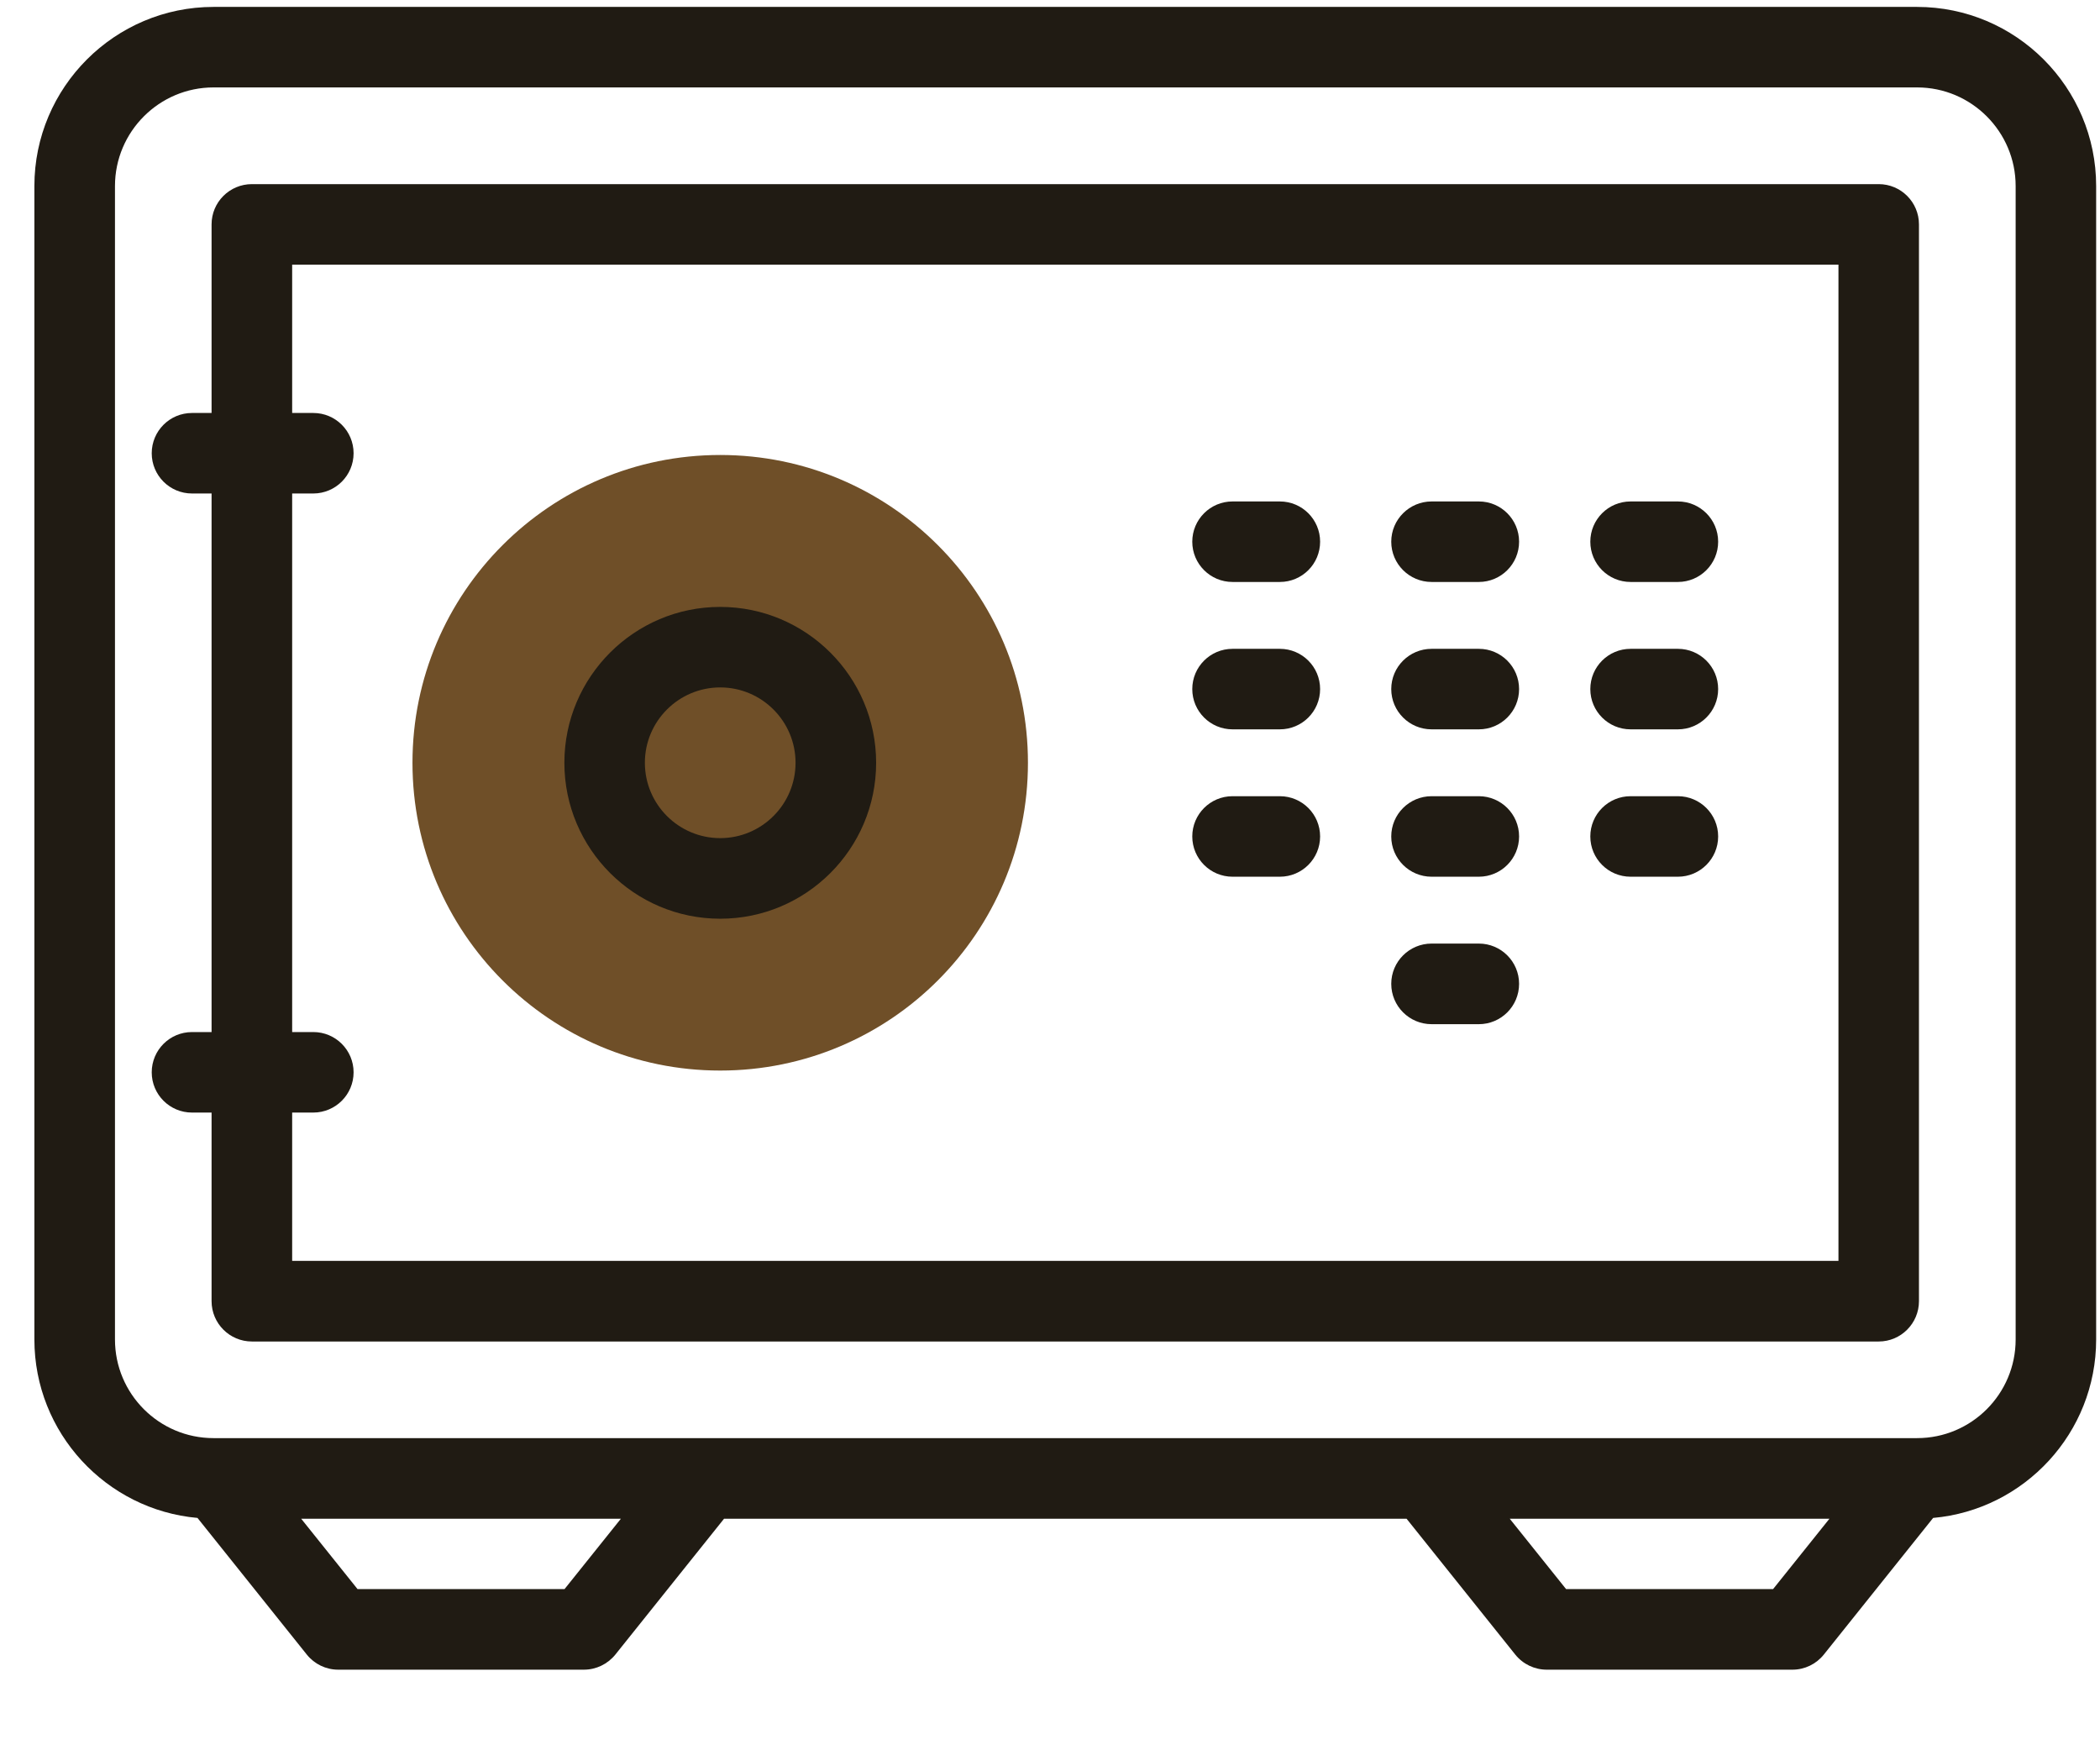 <svg width="24" height="20" viewBox="0 0 24 20" fill="none" xmlns="http://www.w3.org/2000/svg">
<path d="M8.231 12.233C10.174 12.233 11.748 10.659 11.748 8.716C11.748 6.774 10.174 5.199 8.231 5.199C6.288 5.199 4.714 6.774 4.714 8.716C4.714 10.659 6.288 12.233 8.231 12.233Z" fill="#6F4F28"/>
<path d="M21.91 0.079H2.44C1.312 0.079 0.393 0.997 0.393 2.126V15.306C0.393 16.373 1.214 17.252 2.257 17.345L3.506 18.906C3.593 19.015 3.725 19.079 3.865 19.079H6.673C6.813 19.079 6.945 19.015 7.033 18.906L8.275 17.354H16.075L17.317 18.906C17.404 19.015 17.537 19.079 17.677 19.079H20.485C20.625 19.079 20.757 19.015 20.844 18.906L22.093 17.345C23.136 17.252 23.956 16.373 23.956 15.306V2.126C23.956 0.997 23.038 0.079 21.91 0.079ZM6.452 18.158H4.086L3.442 17.354H7.096L6.452 18.158ZM20.264 18.158H17.898L17.254 17.354H20.908L20.264 18.158ZM23.036 15.306C23.036 15.928 22.531 16.433 21.91 16.433H2.44C1.819 16.433 1.314 15.928 1.314 15.306V2.126C1.314 1.505 1.819 0.999 2.44 0.999H21.91C22.531 0.999 23.036 1.505 23.036 2.126V15.306Z" fill="#201B13"/>
<path d="M21.471 2.104H2.879C2.624 2.104 2.418 2.31 2.418 2.564V4.719H2.194C1.94 4.719 1.734 4.925 1.734 5.179C1.734 5.433 1.94 5.639 2.194 5.639H2.418V11.793H2.194C1.94 11.793 1.734 11.999 1.734 12.253C1.734 12.507 1.94 12.713 2.194 12.713H2.418V14.868C2.418 15.122 2.624 15.329 2.879 15.329H21.471C21.725 15.329 21.931 15.122 21.931 14.868V2.564C21.931 2.31 21.725 2.104 21.471 2.104ZM21.011 14.408H3.339V12.713H3.581C3.835 12.713 4.041 12.507 4.041 12.253C4.041 11.999 3.835 11.793 3.581 11.793H3.339V5.639H3.581C3.835 5.639 4.041 5.433 4.041 5.179C4.041 4.925 3.835 4.719 3.581 4.719H3.339V3.024H21.011V14.408Z" fill="#201B13"/>
<path d="M8.231 10.498C9.214 10.498 10.013 9.699 10.013 8.716C10.013 7.734 9.213 6.935 8.231 6.935C7.249 6.935 6.45 7.734 6.45 8.716C6.45 9.699 7.249 10.498 8.231 10.498ZM8.231 7.855C8.706 7.855 9.092 8.241 9.092 8.716C9.092 9.191 8.706 9.577 8.231 9.577C7.756 9.577 7.37 9.191 7.37 8.716C7.37 8.241 7.756 7.855 8.231 7.855Z" fill="#201B13"/>
<path d="M14.086 6.65H14.627C14.881 6.65 15.087 6.444 15.087 6.19C15.087 5.936 14.881 5.73 14.627 5.73H14.086C13.832 5.73 13.626 5.936 13.626 6.19C13.626 6.444 13.832 6.65 14.086 6.65Z" fill="#201B13"/>
<path d="M16.361 6.65H16.901C17.155 6.65 17.361 6.444 17.361 6.19C17.361 5.936 17.155 5.73 16.901 5.73H16.361C16.107 5.73 15.9 5.936 15.9 6.19C15.9 6.444 16.107 6.65 16.361 6.65Z" fill="#201B13"/>
<path d="M18.635 6.65H19.176C19.43 6.65 19.636 6.444 19.636 6.19C19.636 5.936 19.43 5.73 19.176 5.73H18.635C18.381 5.73 18.175 5.936 18.175 6.19C18.175 6.444 18.381 6.65 18.635 6.65Z" fill="#201B13"/>
<path d="M14.086 8.334H14.627C14.881 8.334 15.087 8.128 15.087 7.874C15.087 7.62 14.881 7.414 14.627 7.414H14.086C13.832 7.414 13.626 7.62 13.626 7.874C13.626 8.128 13.832 8.334 14.086 8.334Z" fill="#201B13"/>
<path d="M16.361 8.334H16.901C17.155 8.334 17.361 8.128 17.361 7.874C17.361 7.62 17.155 7.414 16.901 7.414H16.361C16.107 7.414 15.9 7.62 15.9 7.874C15.9 8.128 16.107 8.334 16.361 8.334Z" fill="#201B13"/>
<path d="M18.635 8.334H19.176C19.43 8.334 19.636 8.128 19.636 7.874C19.636 7.62 19.43 7.414 19.176 7.414H18.635C18.381 7.414 18.175 7.62 18.175 7.874C18.175 8.128 18.381 8.334 18.635 8.334Z" fill="#201B13"/>
<path d="M14.086 10.018H14.627C14.881 10.018 15.087 9.812 15.087 9.558C15.087 9.304 14.881 9.098 14.627 9.098H14.086C13.832 9.098 13.626 9.304 13.626 9.558C13.626 9.812 13.832 10.018 14.086 10.018Z" fill="#201B13"/>
<path d="M16.361 10.018H16.901C17.155 10.018 17.361 9.812 17.361 9.558C17.361 9.304 17.155 9.098 16.901 9.098H16.361C16.107 9.098 15.9 9.304 15.9 9.558C15.9 9.812 16.107 10.018 16.361 10.018Z" fill="#201B13"/>
<path d="M18.635 10.018H19.176C19.43 10.018 19.636 9.812 19.636 9.558C19.636 9.304 19.43 9.098 19.176 9.098H18.635C18.381 9.098 18.175 9.304 18.175 9.558C18.175 9.812 18.381 10.018 18.635 10.018Z" fill="#201B13"/>
<path d="M16.361 11.703H16.901C17.155 11.703 17.361 11.497 17.361 11.242C17.361 10.988 17.155 10.782 16.901 10.782H16.361C16.107 10.782 15.9 10.988 15.9 11.242C15.9 11.497 16.107 11.703 16.361 11.703Z" fill="#201B13"/>
</svg>
